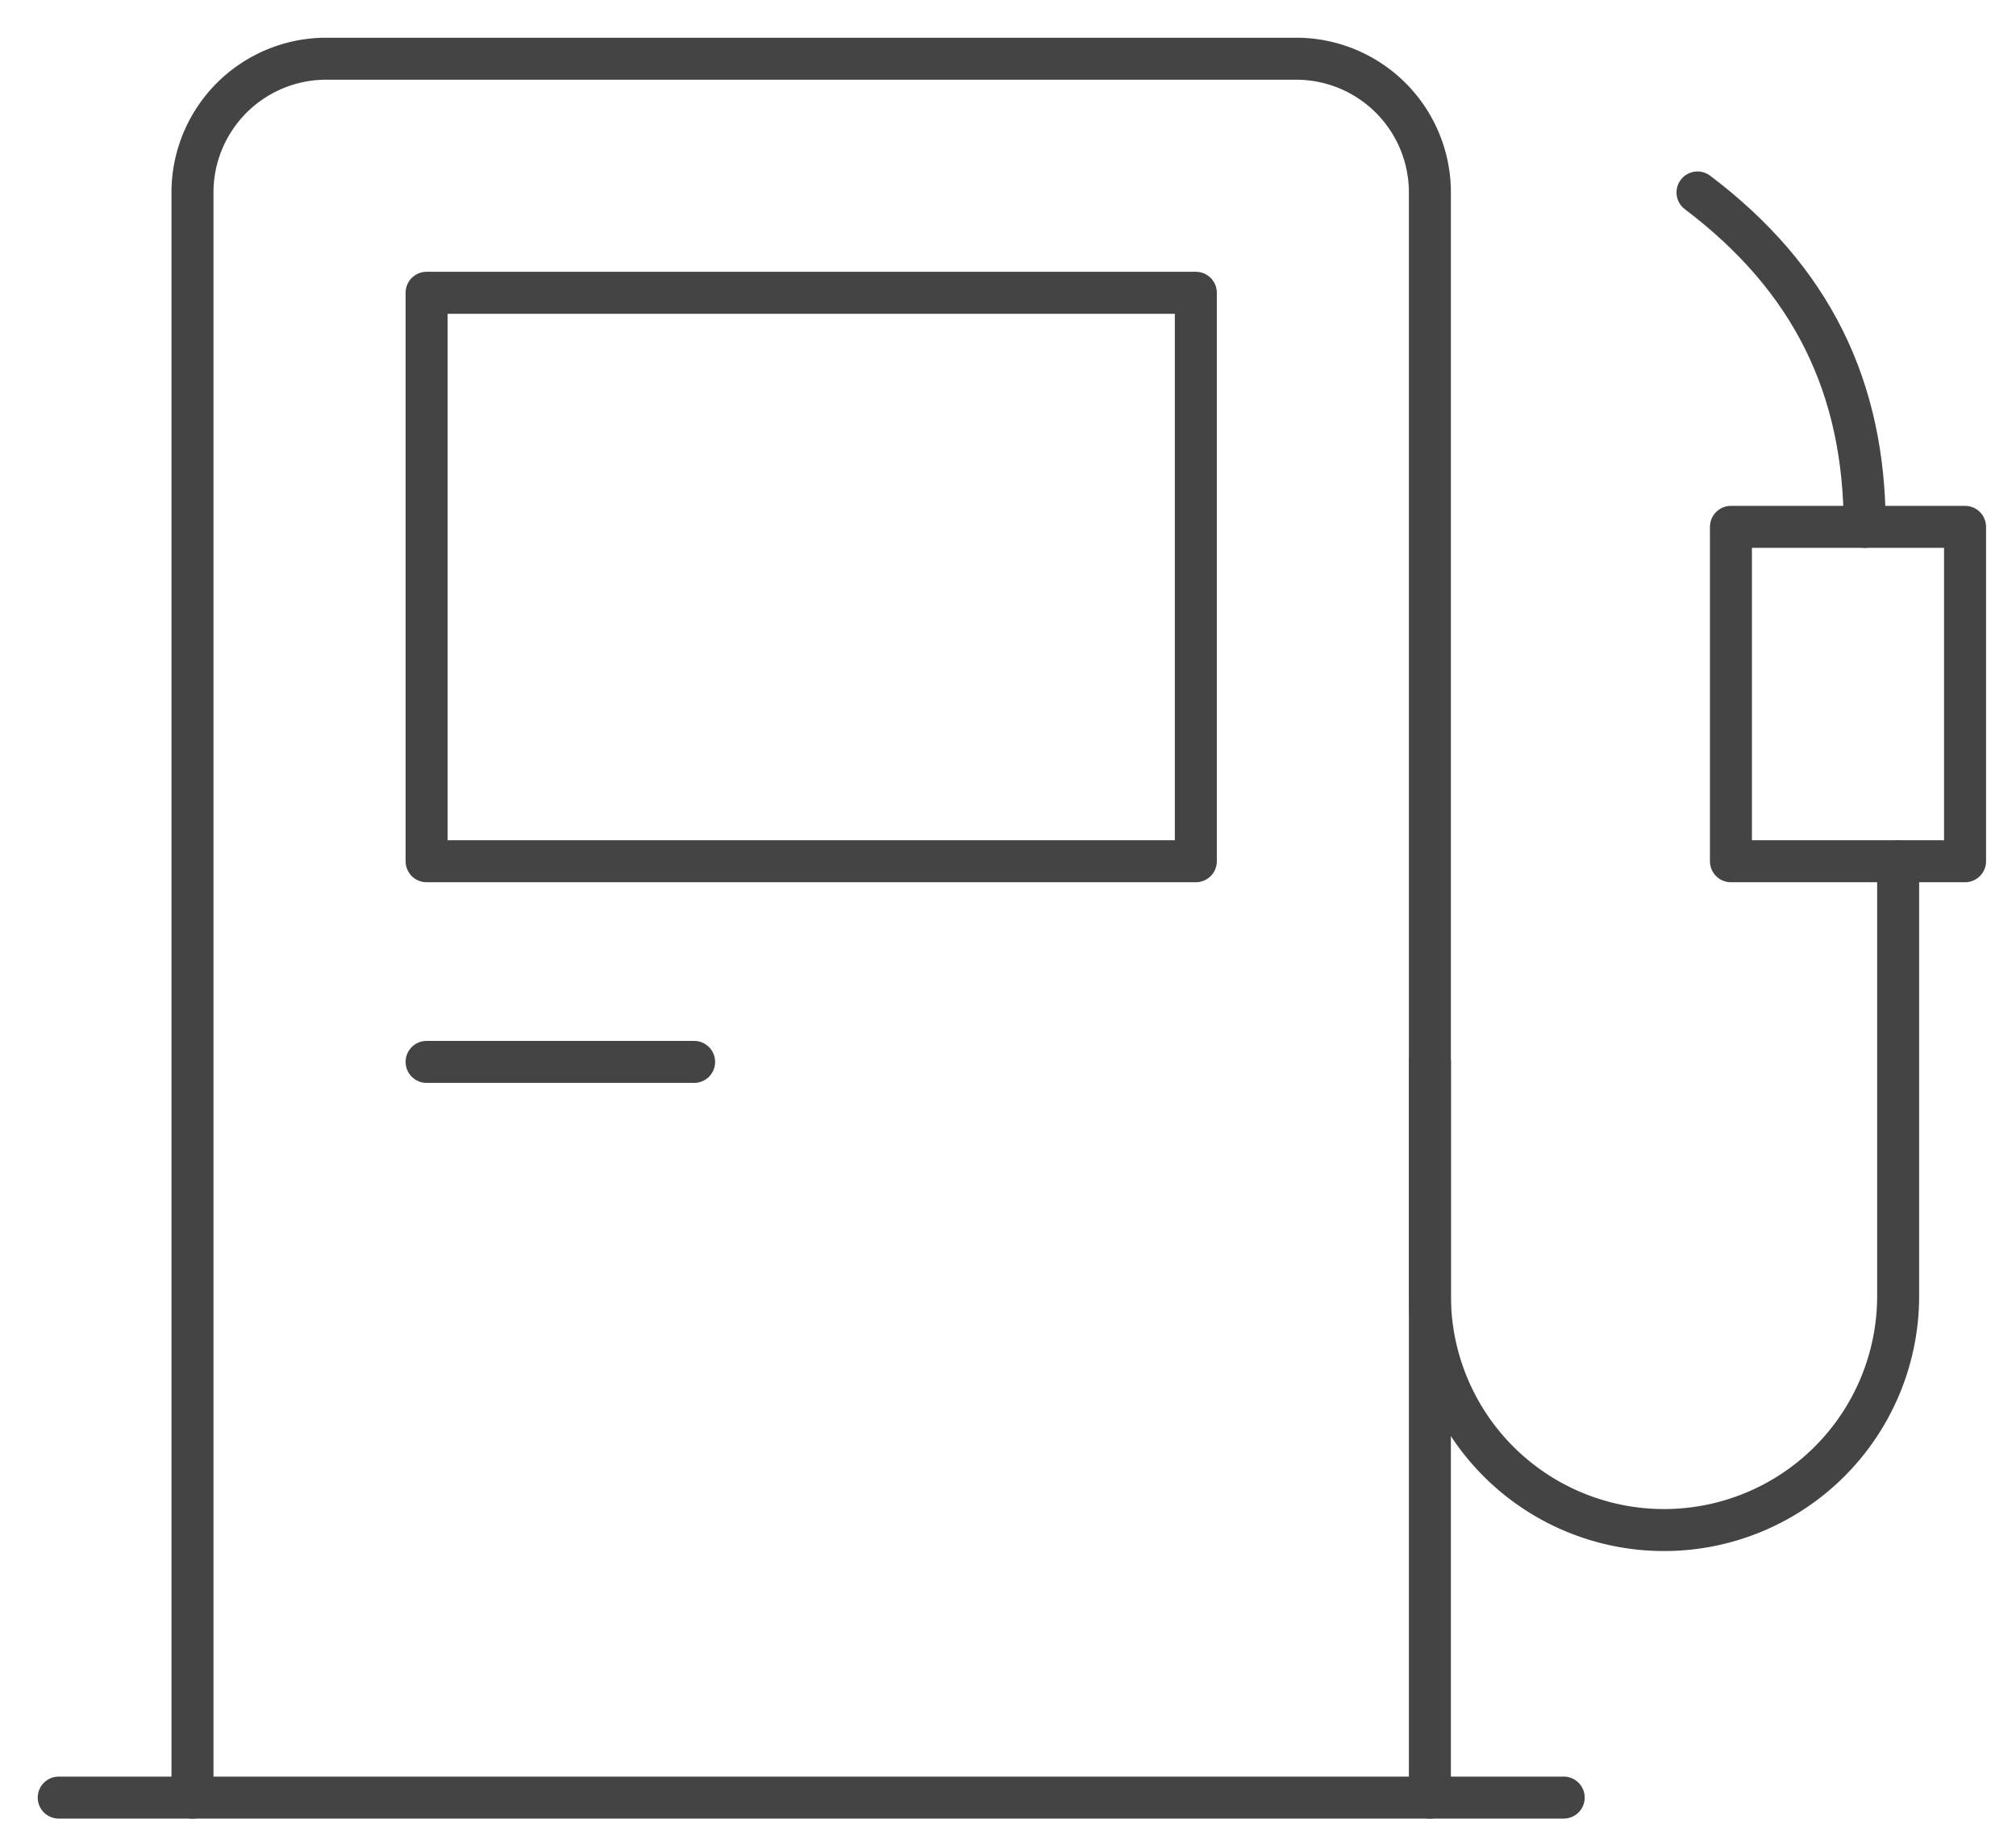 <svg width="48" height="44" viewBox="0 0 48 44" xmlns="http://www.w3.org/2000/svg"><g class="nc-icon-wrapper" fill="#444444"><title>gas</title><g transform="translate(-33 1) translate(34)" stroke="#444444" stroke-width="1" fill="none" fill-rule="evenodd" stroke-linecap="round" stroke-linejoin="round"><path d="M43.398 11.546c0-3.318-1.26-5.906-3.981-7.963"></path><path d="M33.046 24.287v5.574a5.574 5.574 0 1 0 11.148 0V19.51"></path><path d="M9.157 5.972H27.472V19.509H9.157z"></path><path d="M9.157 24.287h6.37"></path><path d="M40.213 11.546H45.787V19.509H40.213z"></path><path d="M3.583 41.806V3.583A3.185 3.185 0 0 1 6.77.398H29.86a3.185 3.185 0 0 1 3.185 3.185v38.223"></path><path d="M.398 41.806h35.833"></path></g></g></svg>